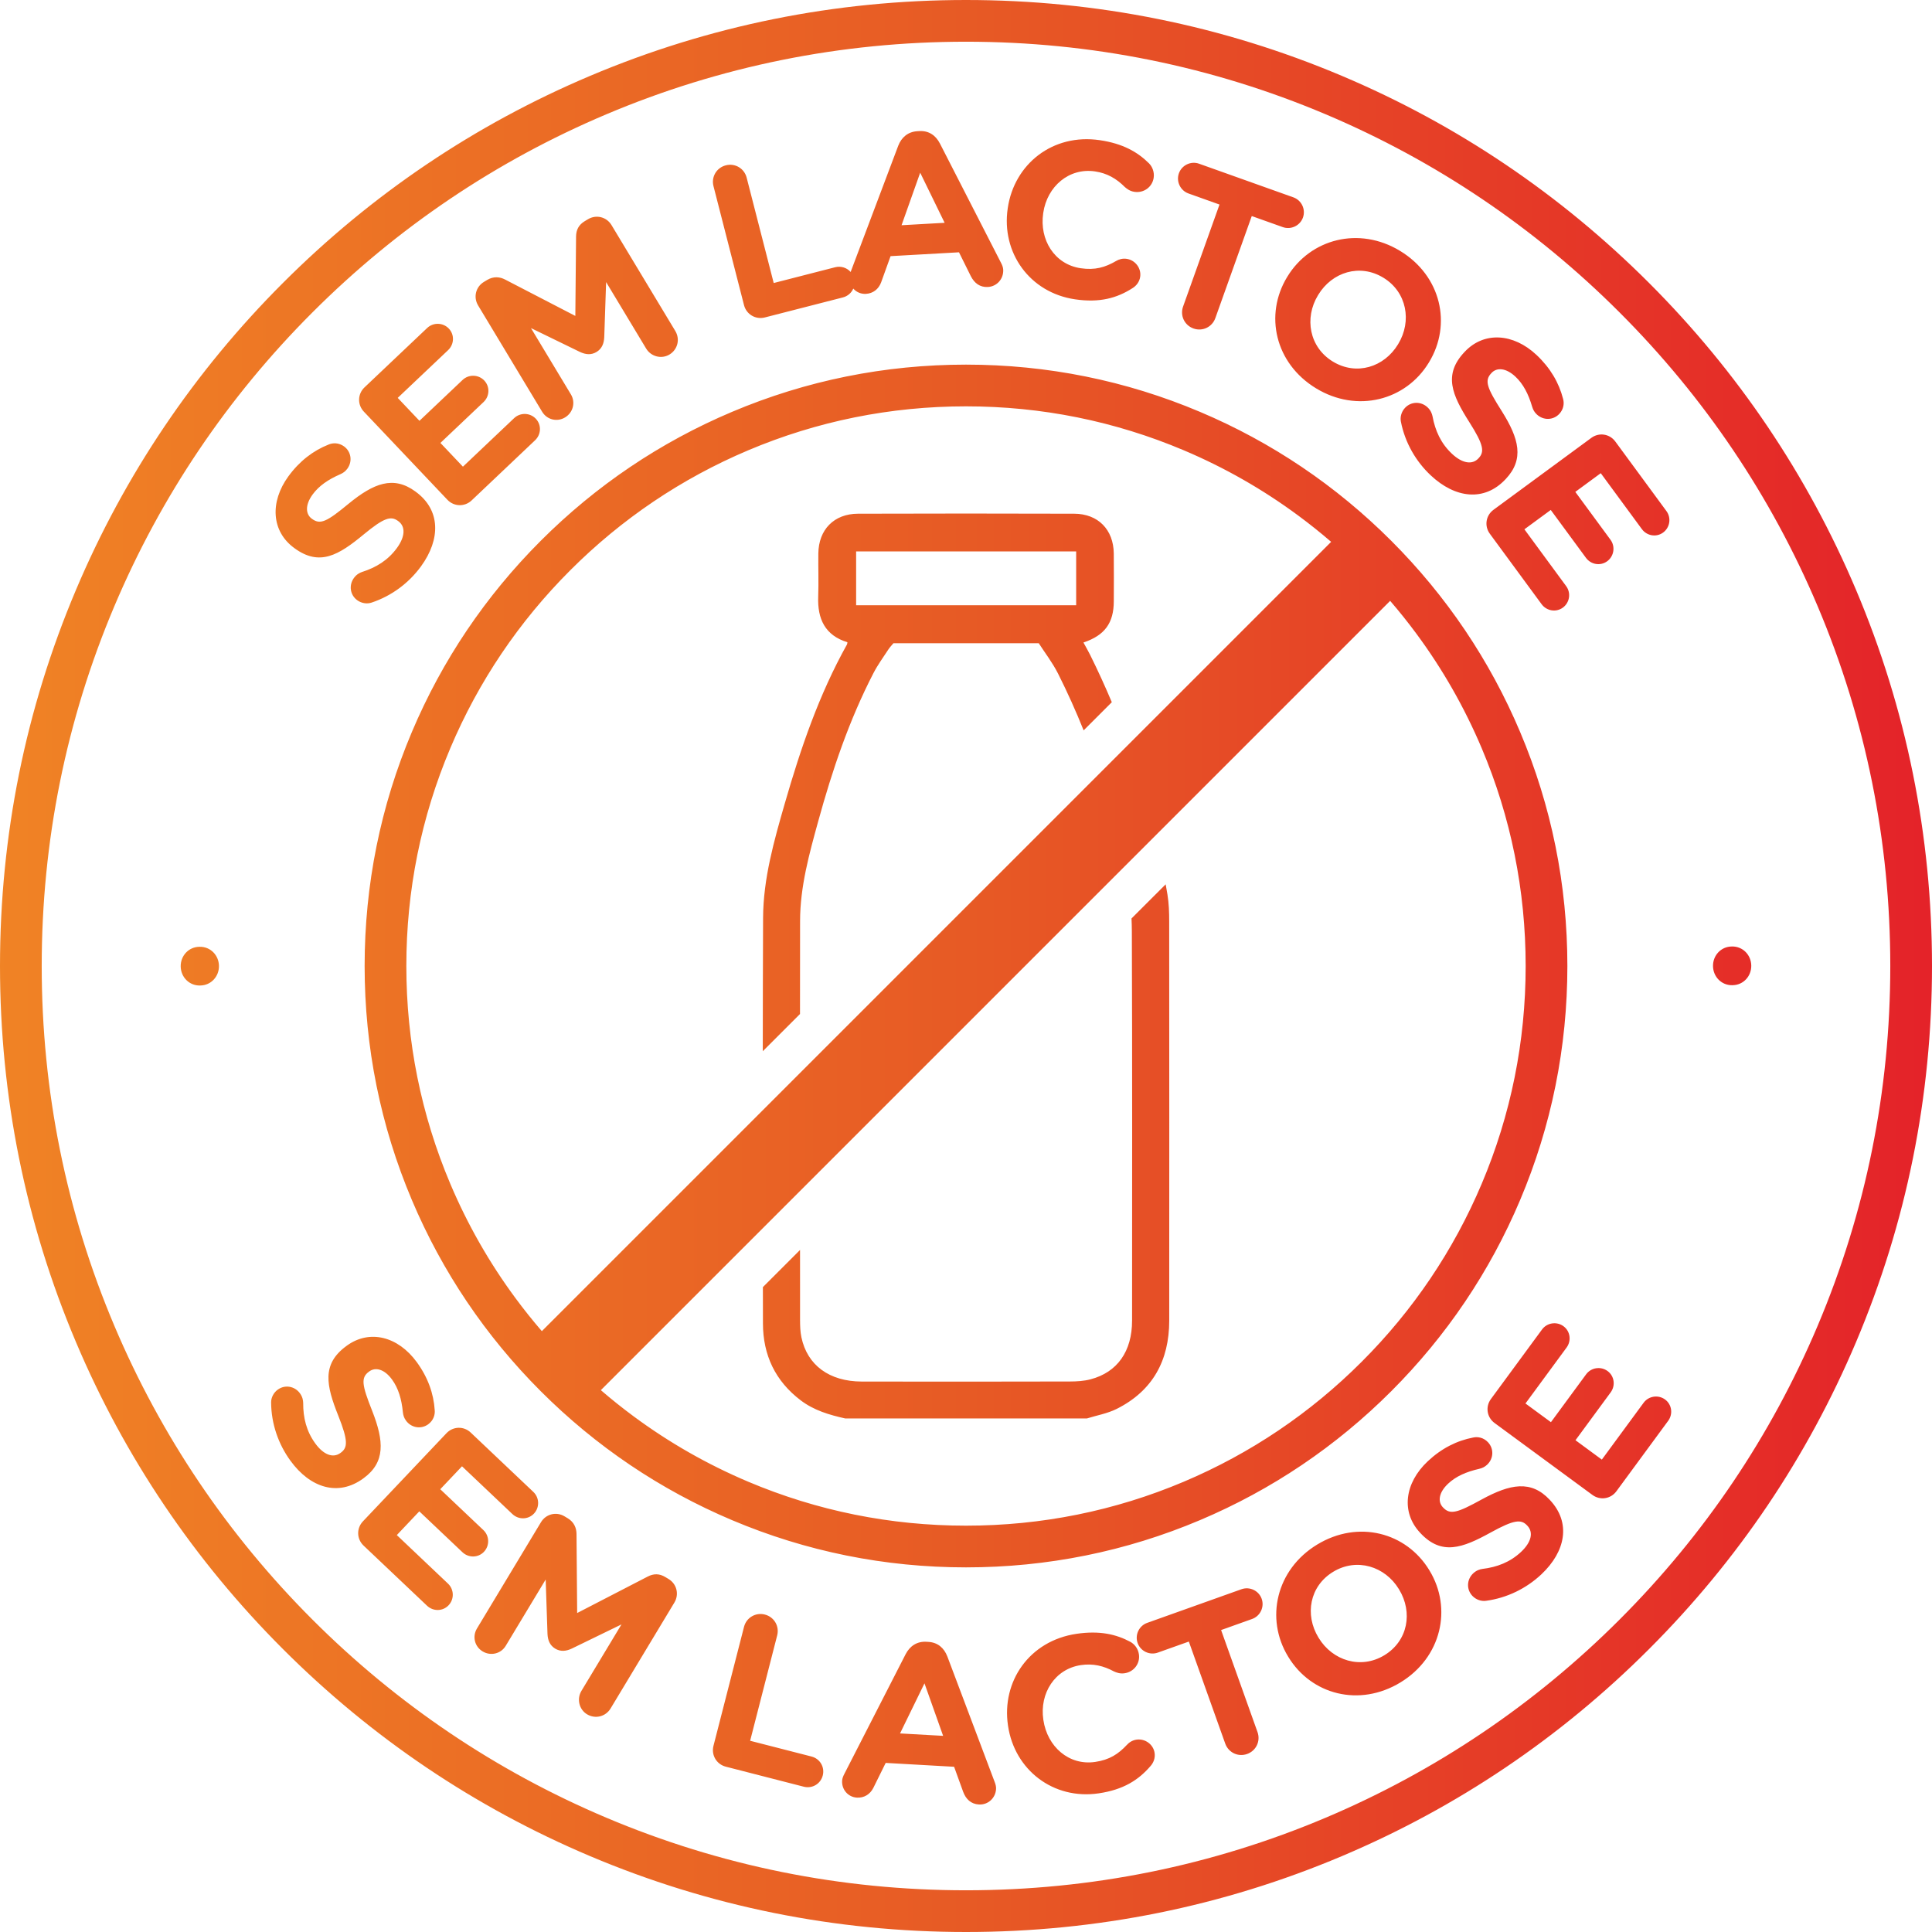 <?xml version="1.0" encoding="UTF-8"?>
<svg width="100px" height="100px" viewBox="0 0 100 100" version="1.1" xmlns="http://www.w3.org/2000/svg" xmlns:xlink="http://www.w3.org/1999/xlink">
    <!-- Generator: Sketch 50.2 (55047) - http://www.bohemiancoding.com/sketch -->
    <title>sem-lactose</title>
    <desc>Created with Sketch.</desc>
    <defs>
        <linearGradient x1="0%" y1="100%" x2="100%" y2="100%" id="linearGradient-1">
            <stop stop-color="#F08325" offset="0%"></stop>
            <stop stop-color="#E75A25" offset="50.091%"></stop>
            <stop stop-color="#E42229" offset="100%"></stop>
        </linearGradient>
    </defs>
    <g id="Produto" stroke="none" stroke-width="1" fill="none" fill-rule="evenodd">
        <g id="Desktop" transform="translate(-348, -550)" fill="url(#linearGradient-1)">
            <g id="left" transform="translate(228, 207)">
                <path d="M130.338,392.006 L130.315,392.006 C129.763,392.015 129.344,392.471 129.353,393.024 C129.362,393.577 129.795,394.019 130.348,394.01 L130.371,394.009 C130.923,394 131.342,393.545 131.333,392.992 C131.324,392.439 130.891,391.997 130.338,392.006 Z M197.113,370.626 L199.793,374.273 C200.053,374.625 200.542,374.708 200.895,374.449 C201.247,374.19 201.324,373.691 201.065,373.339 L198.903,370.397 L200.267,369.395 L202.088,371.872 C202.347,372.225 202.836,372.308 203.189,372.049 C203.542,371.789 203.618,371.29 203.359,370.938 L201.538,368.46 L202.855,367.492 L204.983,370.387 C205.242,370.739 205.732,370.823 206.085,370.563 C206.437,370.304 206.513,369.805 206.254,369.453 L203.608,365.853 C203.315,365.454 202.768,365.37 202.369,365.663 L197.303,369.387 C196.904,369.68 196.82,370.227 197.113,370.626 Z M193.888,364.082 C193.552,363.766 193.039,363.774 192.724,364.11 C192.534,364.311 192.462,364.591 192.51,364.825 C192.723,365.91 193.282,366.879 194.055,367.604 C195.322,368.795 196.826,368.976 197.922,367.809 L197.938,367.793 C198.9,366.769 198.631,365.71 197.731,364.28 C196.96,363.065 196.826,362.703 197.189,362.317 L197.205,362.3 C197.473,362.015 197.946,362.033 198.441,362.498 C198.844,362.876 199.113,363.398 199.304,364.051 C199.35,364.205 199.419,364.333 199.545,364.451 C199.881,364.767 200.393,364.759 200.709,364.423 C200.945,364.171 200.968,363.861 200.904,363.643 C200.691,362.811 200.244,362.043 199.53,361.372 C198.33,360.245 196.812,360.145 195.811,361.211 L195.795,361.228 C194.699,362.395 195.155,363.439 196.054,364.853 C196.8,366.028 196.843,366.385 196.536,366.712 L196.52,366.729 C196.197,367.073 195.681,366.983 195.152,366.486 C194.581,365.95 194.284,365.291 194.147,364.546 C194.118,364.409 194.056,364.239 193.888,364.082 Z M188.989,361.715 C190.209,362.456 191.641,362.007 192.359,360.826 L192.371,360.806 C193.089,359.625 192.821,358.115 191.601,357.373 C190.381,356.631 188.948,357.081 188.231,358.262 L188.219,358.282 C187.501,359.463 187.768,360.973 188.989,361.715 Z M192.47,355.988 C194.595,357.28 195.157,359.791 193.967,361.749 L193.955,361.769 C192.765,363.727 190.245,364.392 188.119,363.1 C185.994,361.808 185.432,359.297 186.622,357.338 L186.634,357.319 C187.825,355.361 190.345,354.696 192.47,355.988 Z M181.515,353.014 L183.121,353.587 L181.236,358.868 C181.07,359.335 181.307,359.835 181.773,360.002 C182.239,360.168 182.74,359.931 182.906,359.465 L184.791,354.183 L186.396,354.755 C186.819,354.906 187.29,354.683 187.441,354.26 C187.592,353.837 187.369,353.366 186.946,353.215 L182.065,351.474 C181.642,351.323 181.171,351.546 181.02,351.969 C180.869,352.392 181.093,352.863 181.515,353.014 Z M175.643,358.493 C176.919,358.681 177.817,358.43 178.627,357.909 C178.807,357.796 178.976,357.6 179.016,357.327 C179.081,356.882 178.759,356.462 178.315,356.397 C178.11,356.366 177.916,356.419 177.762,356.513 C177.202,356.838 176.679,356.993 175.939,356.884 C174.572,356.682 173.794,355.403 173.996,354.037 L173.999,354.014 C174.201,352.647 175.334,351.673 176.678,351.872 C177.305,351.964 177.787,352.245 178.223,352.682 C178.337,352.78 178.483,352.895 178.722,352.93 C179.201,353.001 179.643,352.682 179.714,352.203 C179.759,351.896 179.637,351.622 179.475,351.458 C178.886,350.871 178.125,350.432 176.928,350.256 C174.479,349.894 172.497,351.499 172.162,353.766 L172.159,353.789 C171.821,356.078 173.296,358.147 175.643,358.493 Z M166.664,354.658 L168.894,354.532 L167.629,351.939 L166.664,354.658 Z M156.93,352.636 C156.806,352.157 157.088,351.68 157.568,351.557 C158.048,351.434 158.524,351.716 158.647,352.196 L160.047,357.649 L163.226,356.833 C163.531,356.755 163.835,356.859 164.029,357.077 C164.033,357.066 164.037,357.055 164.042,357.043 L166.49,350.55 C166.661,350.103 167.002,349.818 167.485,349.791 L167.589,349.785 C168.071,349.758 168.431,350.003 168.651,350.429 L171.813,356.605 C171.878,356.728 171.919,356.841 171.926,356.956 C171.952,357.428 171.606,357.828 171.134,357.854 C170.72,357.878 170.431,357.652 170.249,357.293 L169.637,356.059 L166.096,356.258 L165.608,357.612 C165.478,357.966 165.19,358.189 164.822,358.21 C164.56,358.225 164.325,358.118 164.166,357.937 C164.071,358.156 163.879,358.33 163.627,358.395 L159.589,359.431 C159.11,359.554 158.633,359.272 158.51,358.793 L156.93,352.636 Z M148.061,364.312 C148.311,364.726 148.832,364.856 149.247,364.606 C149.661,364.357 149.8,363.829 149.551,363.415 L147.483,359.982 L150.013,361.214 C150.314,361.356 150.6,361.385 150.876,361.218 C151.152,361.052 151.26,360.785 151.276,360.454 L151.372,357.6 L153.445,361.042 C153.694,361.457 154.238,361.6 154.652,361.35 C155.076,361.095 155.21,360.558 154.954,360.133 L151.651,354.649 C151.395,354.225 150.858,354.092 150.434,354.347 L150.266,354.448 C149.96,354.632 149.821,354.891 149.817,355.243 L149.779,359.352 L146.144,357.469 C145.869,357.325 145.541,357.294 145.216,357.49 L145.048,357.591 C144.624,357.846 144.491,358.384 144.746,358.808 L148.061,364.312 Z M143.157,368.868 C143.498,369.228 144.051,369.242 144.411,368.902 L147.695,365.789 C148.013,365.488 148.035,364.992 147.734,364.674 C147.433,364.356 146.928,364.343 146.61,364.644 L143.961,367.155 L142.796,365.926 L145.028,363.811 C145.346,363.51 145.367,363.014 145.066,362.696 C144.765,362.379 144.26,362.365 143.943,362.666 L141.711,364.781 L140.586,363.594 L143.194,361.123 C143.512,360.822 143.533,360.325 143.232,360.008 C142.931,359.69 142.426,359.677 142.109,359.978 L138.866,363.051 C138.507,363.392 138.492,363.945 138.832,364.305 L143.157,368.868 Z M135.231,371.366 L135.249,371.38 C136.543,372.322 137.523,371.739 138.814,370.671 C139.886,369.785 140.235,369.698 140.598,369.962 L140.617,369.976 C140.998,370.253 140.973,370.777 140.546,371.363 C140.085,371.996 139.469,372.373 138.746,372.602 C138.613,372.648 138.453,372.731 138.318,372.917 C138.047,373.289 138.118,373.797 138.491,374.068 C138.714,374.231 139,374.268 139.227,374.192 C140.277,373.845 141.168,373.169 141.792,372.313 C142.815,370.907 142.808,369.392 141.514,368.45 L141.496,368.436 C140.36,367.609 139.343,368.008 138.036,369.079 C136.927,369.995 136.584,370.173 136.156,369.861 L136.137,369.847 C135.821,369.617 135.78,369.145 136.18,368.596 C136.505,368.149 136.989,367.818 137.614,367.546 C137.76,367.482 137.879,367.397 137.98,367.258 C138.252,366.885 138.18,366.377 137.808,366.106 C137.528,365.903 137.218,365.919 137.009,366.009 C136.21,366.325 135.504,366.864 134.927,367.655 C133.958,368.986 134.048,370.505 135.231,371.366 Z M209.65,391.99 L209.627,391.991 C209.075,391.999 208.656,392.455 208.665,393.008 C208.674,393.561 209.107,394.003 209.66,393.994 L209.683,393.993 C210.235,393.985 210.654,393.529 210.645,392.976 C210.636,392.423 210.203,391.981 209.65,391.99 Z M206.184,415.438 C205.831,415.179 205.332,415.255 205.073,415.607 L202.911,418.549 L201.547,417.546 L203.368,415.069 C203.627,414.716 203.56,414.224 203.208,413.965 C202.855,413.706 202.356,413.782 202.097,414.135 L200.276,416.612 L198.958,415.644 L201.086,412.749 C201.345,412.396 201.278,411.904 200.926,411.645 C200.573,411.386 200.074,411.462 199.815,411.814 L197.169,415.414 C196.876,415.813 196.959,416.361 197.358,416.654 L202.424,420.378 C202.823,420.671 203.371,420.587 203.664,420.188 L206.344,416.542 C206.603,416.189 206.536,415.697 206.184,415.438 Z M200.209,420.625 C199.247,419.601 198.173,419.804 196.69,420.613 C195.43,421.307 195.06,421.417 194.697,421.031 L194.681,421.015 C194.413,420.729 194.461,420.258 194.956,419.793 C195.359,419.414 195.895,419.179 196.56,419.028 C196.716,418.992 196.848,418.931 196.974,418.813 C197.31,418.498 197.334,417.985 197.018,417.65 C196.782,417.398 196.474,417.356 196.252,417.406 C195.408,417.567 194.613,417.966 193.9,418.636 C192.7,419.763 192.506,421.273 193.508,422.338 L193.523,422.355 C194.619,423.522 195.691,423.132 197.158,422.322 C198.376,421.651 198.735,421.63 199.043,421.957 L199.059,421.974 C199.382,422.318 199.26,422.827 198.732,423.324 C198.161,423.86 197.485,424.116 196.732,424.207 C196.593,424.227 196.421,424.279 196.253,424.436 C195.917,424.752 195.893,425.264 196.208,425.6 C196.398,425.801 196.672,425.891 196.909,425.858 C198.005,425.713 199.007,425.214 199.779,424.489 C201.046,423.298 201.32,421.808 200.224,420.641 L200.209,420.625 Z M192.418,425.273 L192.406,425.253 C191.689,424.072 190.225,423.615 189.004,424.357 C187.784,425.098 187.524,426.577 188.242,427.758 L188.254,427.777 C188.972,428.958 190.436,429.416 191.656,428.674 C192.876,427.932 193.136,426.454 192.418,425.273 Z M193.991,424.29 C195.181,426.248 194.611,428.791 192.486,430.083 C190.36,431.375 187.872,430.718 186.682,428.76 L186.67,428.74 C185.479,426.782 186.049,424.239 188.175,422.947 C190.3,421.655 192.788,422.312 193.979,424.27 L193.991,424.29 Z M185.304,425.753 C185.153,425.33 184.682,425.107 184.259,425.258 L179.379,426.999 C178.956,427.15 178.733,427.621 178.884,428.044 C179.035,428.467 179.506,428.69 179.928,428.539 L181.534,427.967 L183.418,433.248 C183.585,433.715 184.085,433.952 184.551,433.786 C185.018,433.619 185.255,433.119 185.089,432.653 L183.204,427.371 L184.809,426.798 C185.232,426.647 185.455,426.176 185.304,425.753 Z M178.823,433.044 C178.618,433.074 178.447,433.181 178.327,433.315 C177.885,433.788 177.429,434.088 176.688,434.197 C175.321,434.399 174.208,433.399 174.006,432.032 L174.002,432.009 C173.801,430.642 174.604,429.383 175.948,429.185 C176.575,429.092 177.118,429.222 177.661,429.514 C177.799,429.575 177.972,429.643 178.211,429.607 C178.689,429.537 179.021,429.104 178.95,428.625 C178.905,428.318 178.709,428.091 178.506,427.981 C177.773,427.589 176.917,427.389 175.721,427.566 C173.272,427.927 171.837,430.036 172.172,432.303 L172.175,432.326 C172.513,434.615 174.523,436.169 176.87,435.823 C178.146,435.635 178.933,435.134 179.558,434.402 C179.698,434.242 179.803,434.005 179.762,433.732 C179.697,433.287 179.267,432.978 178.823,433.044 Z M168.816,432.847 L167.851,430.129 L166.586,432.722 L168.816,432.847 Z M171.484,435.235 C171.535,435.365 171.563,435.482 171.556,435.597 C171.53,436.068 171.141,436.427 170.669,436.4 C170.255,436.377 169.993,436.12 169.853,435.743 L169.384,434.448 L165.843,434.248 L165.205,435.539 C165.036,435.875 164.725,436.065 164.357,436.045 C163.898,436.019 163.562,435.631 163.588,435.171 C163.595,435.044 163.648,434.92 163.713,434.797 L166.875,428.621 C167.095,428.195 167.466,427.95 167.949,427.978 L168.053,427.984 C168.535,428.011 168.865,428.295 169.036,428.742 L171.484,435.235 Z M162.006,433.918 L158.827,433.102 L160.227,427.648 C160.35,427.169 160.068,426.692 159.589,426.569 C159.109,426.446 158.633,426.728 158.51,427.207 L156.929,433.364 C156.806,433.843 157.088,434.32 157.568,434.443 L161.605,435.48 C162.04,435.591 162.474,435.334 162.586,434.899 C162.698,434.464 162.441,434.03 162.006,433.918 Z M154.605,424.729 L154.437,424.628 C154.131,424.444 153.837,424.441 153.525,424.603 L149.874,426.49 L149.84,422.396 C149.838,422.086 149.712,421.782 149.387,421.586 L149.219,421.485 C148.795,421.23 148.258,421.363 148.002,421.787 L144.687,427.291 C144.437,427.705 144.567,428.227 144.981,428.477 C145.395,428.726 145.927,428.603 146.176,428.188 L148.244,424.756 L148.338,427.568 C148.353,427.9 148.461,428.166 148.737,428.333 C149.014,428.499 149.3,428.47 149.6,428.328 L152.168,427.079 L150.094,430.521 C149.845,430.935 149.972,431.483 150.386,431.732 C150.811,431.988 151.348,431.854 151.604,431.43 L154.907,425.946 C155.162,425.522 155.029,424.984 154.605,424.729 Z M145.02,422.197 L142.788,420.082 L143.913,418.895 L146.521,421.367 C146.839,421.668 147.335,421.662 147.636,421.345 C147.937,421.027 147.924,420.522 147.606,420.221 L144.363,417.148 C144.004,416.807 143.45,416.822 143.11,417.182 L138.785,421.745 C138.444,422.105 138.459,422.658 138.818,422.999 L142.103,426.112 C142.421,426.413 142.917,426.408 143.218,426.09 C143.52,425.772 143.506,425.268 143.188,424.967 L140.539,422.456 L141.703,421.227 L143.935,423.342 C144.252,423.643 144.749,423.638 145.05,423.32 C145.351,423.003 145.338,422.498 145.02,422.197 Z M138.814,419.516 C139.95,418.689 139.882,417.599 139.264,416.026 C138.733,414.69 138.669,414.309 139.097,413.997 L139.116,413.983 C139.432,413.753 139.894,413.858 140.293,414.407 C140.619,414.854 140.786,415.416 140.853,416.094 C140.869,416.253 140.913,416.392 141.015,416.532 C141.286,416.904 141.791,416.992 142.164,416.721 C142.443,416.517 142.523,416.217 142.501,415.991 C142.446,415.133 142.149,414.295 141.573,413.504 C140.604,412.173 139.13,411.793 137.948,412.654 L137.93,412.668 C136.636,413.61 136.889,414.721 137.51,416.278 C138.024,417.57 138.001,417.929 137.638,418.193 L137.619,418.207 C137.237,418.485 136.747,418.301 136.32,417.714 C135.859,417.081 135.689,416.379 135.693,415.621 C135.69,415.481 135.661,415.303 135.525,415.117 C135.254,414.744 134.748,414.657 134.376,414.928 C134.153,415.09 134.029,415.351 134.033,415.591 C134.04,416.697 134.41,417.752 135.034,418.608 C136.057,420.014 137.502,420.472 138.796,419.529 L138.814,419.516 Z M217.841,393 C217.841,386.541 216.576,380.276 214.082,374.379 C211.672,368.682 208.223,363.565 203.829,359.171 C199.435,354.777 194.318,351.328 188.622,348.918 C182.724,346.424 176.459,345.159 170,345.159 C163.541,345.159 157.276,346.424 151.379,348.918 C145.682,351.328 140.565,354.777 136.171,359.171 C131.777,363.565 128.328,368.682 125.918,374.379 C123.424,380.276 122.159,386.541 122.159,393 C122.159,399.459 123.424,405.724 125.918,411.621 C128.328,417.318 131.777,422.435 136.171,426.829 C140.565,431.223 145.682,434.672 151.379,437.082 C157.276,439.576 163.541,440.841 170,440.841 C176.459,440.841 182.724,439.576 188.622,437.082 C194.318,434.672 199.435,431.223 203.829,426.829 C208.223,422.435 211.672,417.318 214.082,411.621 C216.576,405.724 217.841,399.459 217.841,393 Z M220,393 C220,399.75 218.678,406.298 216.07,412.463 C213.552,418.417 209.947,423.764 205.355,428.355 C200.764,432.947 195.417,436.552 189.463,439.07 C183.298,441.678 176.749,443 170,443 C163.251,443 156.702,441.678 150.537,439.07 C144.583,436.552 139.236,432.947 134.645,428.355 C130.053,423.764 126.448,418.417 123.93,412.463 C121.322,406.298 120,399.75 120,393 C120,386.251 121.322,379.702 123.93,373.537 C126.448,367.583 130.053,362.236 134.645,357.645 C139.236,353.053 144.583,349.448 150.537,346.93 C156.702,344.322 163.251,343 170,343 C176.749,343 183.298,344.322 189.463,346.93 C195.417,349.448 200.764,353.053 205.355,357.645 C209.947,362.236 213.552,367.583 216.07,373.537 C218.678,379.702 220,386.25 220,393 Z M198.968,393 C198.968,389.089 198.202,385.295 196.692,381.725 C195.797,379.61 194.665,377.628 193.31,375.797 C192.88,375.216 192.428,374.649 191.954,374.1 L151.1,414.954 C151.649,415.428 152.216,415.88 152.797,416.31 C154.628,417.665 156.61,418.797 158.725,419.692 C162.295,421.202 166.089,421.968 170,421.968 C173.911,421.968 177.705,421.202 181.275,419.692 C184.725,418.233 187.823,416.144 190.483,413.483 C193.144,410.823 195.233,407.725 196.692,404.275 C198.202,400.705 198.968,396.911 198.968,393 Z M143.308,404.275 C144.203,406.39 145.335,408.372 146.69,410.203 C147.12,410.784 147.572,411.351 148.046,411.9 L188.9,371.046 C188.351,370.572 187.784,370.12 187.203,369.69 C185.372,368.335 183.39,367.203 181.275,366.308 C177.705,364.798 173.911,364.032 170,364.032 C166.089,364.032 162.295,364.798 158.725,366.308 C155.275,367.767 152.177,369.856 149.517,372.517 C146.856,375.177 144.767,378.275 143.308,381.725 C141.798,385.295 141.032,389.089 141.032,393 C141.032,396.911 141.798,400.705 143.308,404.275 Z M198.68,380.884 C200.304,384.722 201.127,388.798 201.127,393 C201.127,397.202 200.304,401.278 198.68,405.116 C197.113,408.823 194.868,412.152 192.01,415.01 C189.152,417.868 185.823,420.113 182.116,421.68 C178.278,423.304 174.202,424.127 170,424.127 C165.798,424.127 161.722,423.304 157.884,421.68 C154.177,420.113 150.848,417.868 147.99,415.01 C145.132,412.152 142.887,408.823 141.32,405.116 C139.696,401.278 138.873,397.202 138.873,393 C138.873,388.798 139.696,384.722 141.32,380.884 C142.887,377.177 145.132,373.848 147.99,370.99 C150.848,368.132 154.177,365.887 157.884,364.32 C161.722,362.696 165.798,361.873 170,361.873 C174.202,361.873 178.278,362.696 182.116,364.32 C185.823,365.887 189.152,368.132 192.01,370.99 C194.868,373.848 197.113,377.177 198.68,380.884 Z M164.313,374.327 L175.702,374.327 L175.702,371.54 L164.313,371.54 L164.313,374.327 Z M161.408,395.485 L159.481,397.412 C159.483,395.111 159.487,392.809 159.497,390.507 C159.506,388.473 160.065,386.515 160.624,384.575 C161.442,381.737 162.393,378.947 163.841,376.355 C163.855,376.329 163.853,376.294 163.863,376.243 C162.702,375.886 162.308,375.035 162.35,373.886 C162.377,373.141 162.348,372.394 162.357,371.648 C162.371,370.414 163.168,369.594 164.406,369.59 C168.137,369.578 171.869,369.578 175.601,369.59 C176.839,369.594 177.635,370.414 177.649,371.649 C177.658,372.473 177.653,373.297 177.65,374.121 C177.647,375.245 177.184,375.887 176.079,376.256 C176.196,376.473 176.318,376.68 176.424,376.894 C176.825,377.703 177.199,378.52 177.547,379.346 L176.089,380.804 C175.69,379.811 175.251,378.833 174.767,377.87 C174.479,377.298 174.079,376.781 173.766,376.294 L166.244,376.294 C166.174,376.379 166.064,376.491 165.979,376.62 C165.716,377.022 165.43,377.414 165.21,377.84 C163.95,380.279 163.078,382.866 162.352,385.504 C161.886,387.196 161.414,388.893 161.412,390.667 C161.41,392.273 161.409,393.879 161.408,395.485 Z M178.567,390.539 L180.335,388.772 C180.366,388.948 180.398,389.123 180.427,389.299 C180.502,389.756 180.517,390.228 180.517,390.694 C180.523,397.582 180.523,404.47 180.519,411.358 C180.518,413.417 179.665,414.992 177.794,415.927 C177.318,416.164 176.77,416.259 176.256,416.419 L163.75,416.419 C162.93,416.236 162.133,416.003 161.448,415.484 C160.125,414.482 159.492,413.133 159.49,411.498 C159.489,410.872 159.488,410.246 159.487,409.62 L161.41,407.697 C161.41,408.909 161.411,410.121 161.411,411.333 C161.412,411.627 161.421,411.928 161.48,412.214 C161.784,413.663 162.924,414.505 164.605,414.509 C168.197,414.516 171.789,414.514 175.381,414.506 C175.736,414.505 176.102,414.483 176.442,414.394 C177.835,414.03 178.596,412.944 178.596,411.353 C178.598,404.635 178.609,397.917 178.584,391.2 C178.583,390.98 178.577,390.76 178.567,390.539 Z" id="sem-lactose"></path>
            </g>
        </g>
    </g>
</svg>